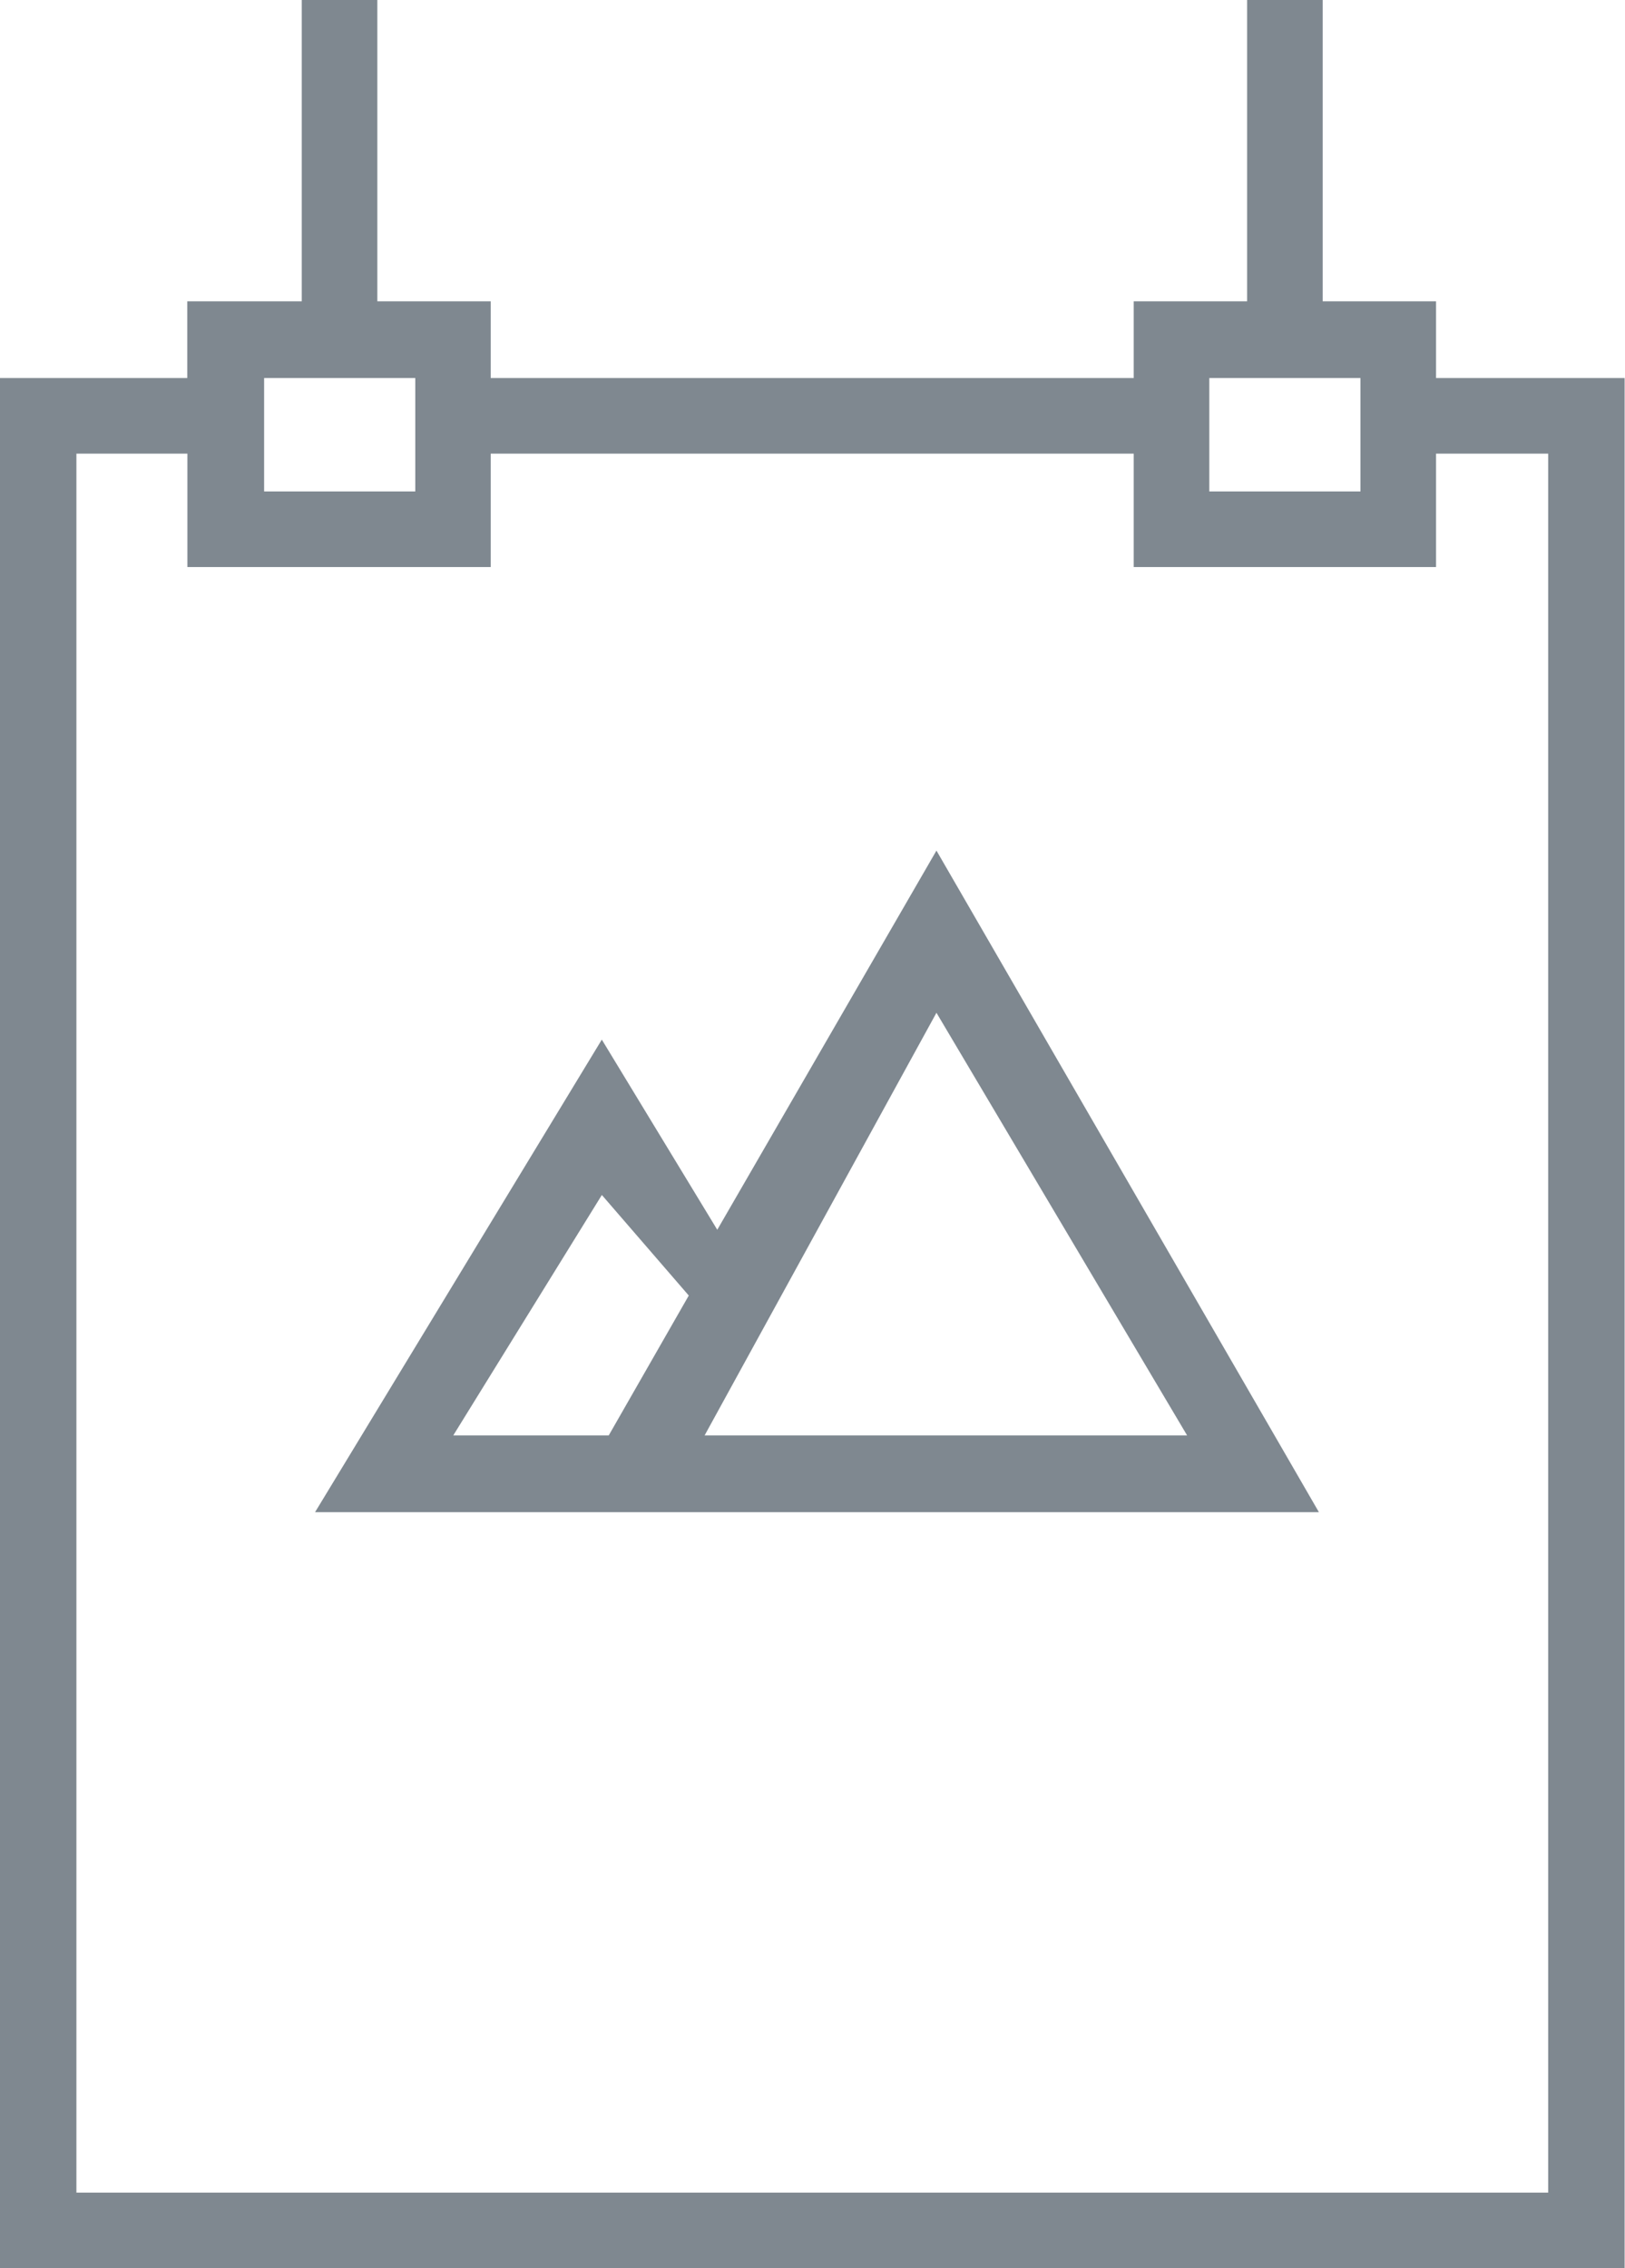 <svg xmlns="http://www.w3.org/2000/svg" width="43" height="60" viewBox="0 0 43 60">
<defs>
    <style>
      .cls-1 {
        fill: #7f8890;
        fill-rule: evenodd;
      }
    </style>
  </defs>
  <path id="features-icon-5" class="cls-1" d="M202.78,4068.5l-5.8,10.03-3.055-5.03-7.588,12.5H212.9Zm-8.672,15.47h-4.114l3.932-6.36,2.3,2.66Zm2.537,0,6.135-11.18,6.633,11.18H196.645ZM218.963,4056H216v-2.03h-3V4046h-2v7.97h-3V4056H190.985v-2.03h-3V4046h-2v7.97h-3.029V4056h-4.966v50h43v-50h-2.03ZM210,4056h4v3h-4v-3Zm-25.011,0h4v3h-4v-3Zm33.975,48H180.022v-46h2.937v3h8.026v-3H208v3H216v-3h2.967v46Z" transform="translate(-178 -4046)"/>
</svg>
